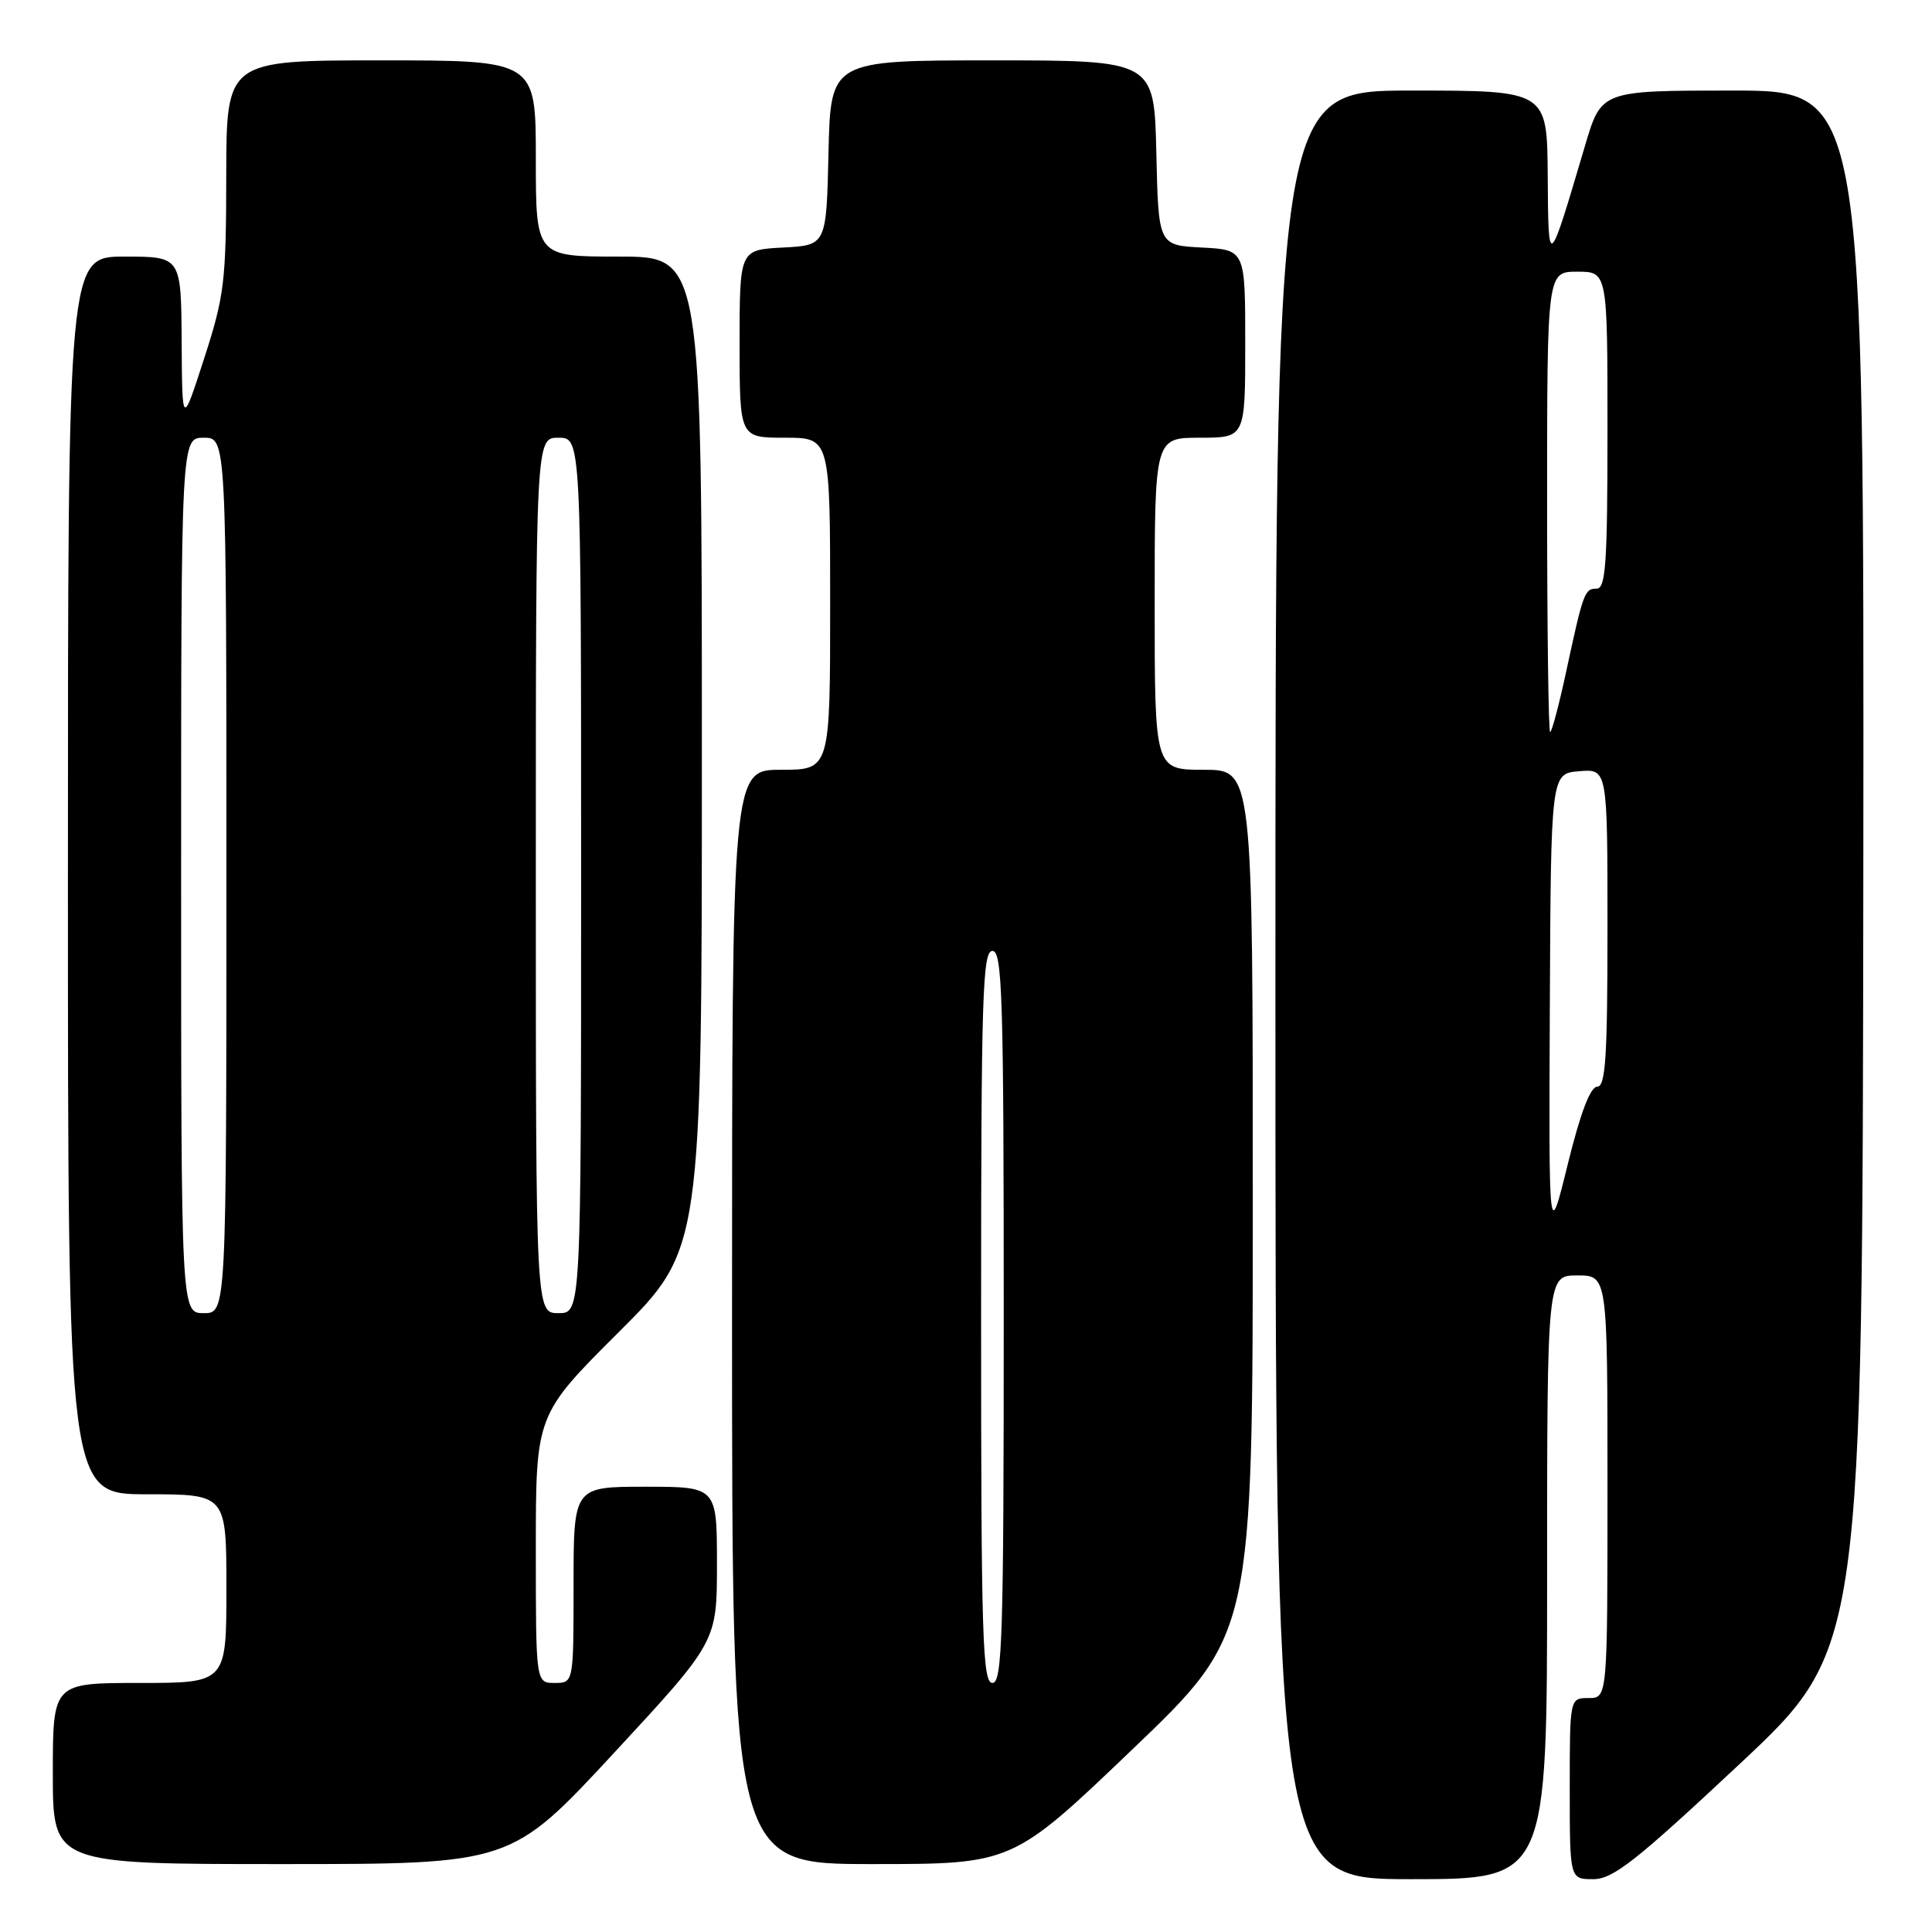 <?xml version="1.0" encoding="UTF-8" standalone="no"?>
<!DOCTYPE svg PUBLIC "-//W3C//DTD SVG 1.1//EN" "http://www.w3.org/Graphics/SVG/1.1/DTD/svg11.dtd" >
<svg xmlns="http://www.w3.org/2000/svg" xmlns:xlink="http://www.w3.org/1999/xlink" version="1.1" viewBox="0 0 256 256">
 <g >
 <path fill="currentColor"
d=" M 205.00 209.00 C 205.00 169.00 205.00 169.00 209.00 169.00 C 213.00 169.00 213.00 169.00 213.00 197.00 C 213.00 225.00 213.00 225.00 210.50 225.00 C 208.00 225.00 208.00 225.00 208.00 237.00 C 208.00 249.00 208.00 249.00 211.10 249.00 C 213.73 249.00 216.73 246.64 230.50 233.75 C 246.79 218.50 246.79 218.50 246.90 115.25 C 247.00 12.00 247.00 12.00 229.60 12.00 C 212.19 12.00 212.19 12.00 210.04 19.25 C 205.12 35.87 205.17 35.83 205.08 23.25 C 205.00 12.00 205.00 12.00 187.00 12.00 C 169.00 12.00 169.00 12.00 169.00 130.50 C 169.00 249.00 169.00 249.00 187.00 249.00 C 205.00 249.00 205.00 249.00 205.00 209.00 Z  M 81.36 232.27 C 95.00 217.54 95.00 217.54 95.00 207.27 C 95.00 197.00 95.00 197.00 85.50 197.00 C 76.00 197.00 76.00 197.00 76.00 210.00 C 76.00 223.00 76.00 223.00 73.50 223.00 C 71.00 223.00 71.00 223.00 71.00 205.23 C 71.00 187.47 71.00 187.47 82.00 176.50 C 93.00 165.53 93.00 165.53 93.00 99.77 C 93.00 34.00 93.00 34.00 82.00 34.00 C 71.00 34.00 71.00 34.00 71.00 21.00 C 71.00 8.00 71.00 8.00 50.50 8.00 C 30.00 8.00 30.00 8.00 29.98 23.25 C 29.96 37.33 29.74 39.19 27.05 47.50 C 24.14 56.50 24.14 56.50 24.07 45.25 C 24.00 34.00 24.00 34.00 16.50 34.00 C 9.00 34.00 9.00 34.00 9.00 116.00 C 9.00 198.00 9.00 198.00 19.50 198.00 C 30.00 198.00 30.00 198.00 30.00 210.50 C 30.00 223.00 30.00 223.00 18.50 223.00 C 7.00 223.00 7.00 223.00 7.00 235.00 C 7.00 247.00 7.00 247.00 37.36 247.00 C 67.71 247.00 67.71 247.00 81.36 232.27 Z  M 150.08 231.77 C 166.00 216.54 166.00 216.54 166.00 159.27 C 166.00 102.00 166.00 102.00 159.50 102.00 C 153.00 102.00 153.00 102.00 153.00 80.00 C 153.00 58.00 153.00 58.00 159.00 58.00 C 165.00 58.00 165.00 58.00 165.00 45.55 C 165.00 33.10 165.00 33.10 159.25 32.80 C 153.50 32.50 153.50 32.50 153.22 20.25 C 152.94 8.00 152.94 8.00 131.50 8.00 C 110.06 8.00 110.06 8.00 109.78 20.25 C 109.50 32.50 109.50 32.50 103.75 32.80 C 98.00 33.10 98.00 33.10 98.00 45.55 C 98.00 58.00 98.00 58.00 104.00 58.00 C 110.00 58.00 110.00 58.00 110.00 80.00 C 110.00 102.00 110.00 102.00 103.50 102.00 C 97.00 102.00 97.00 102.00 97.00 174.50 C 97.00 247.00 97.00 247.00 115.58 247.00 C 134.16 247.00 134.16 247.00 150.08 231.77 Z  M 205.36 133.50 C 205.50 102.50 205.50 102.50 209.25 102.19 C 213.00 101.88 213.00 101.88 213.00 122.94 C 213.00 140.09 212.75 144.00 211.63 144.00 C 210.73 144.00 209.41 147.48 207.74 154.25 C 205.22 164.50 205.22 164.50 205.36 133.50 Z  M 205.00 66.50 C 205.00 36.00 205.00 36.00 209.00 36.00 C 213.00 36.00 213.00 36.00 213.00 57.00 C 213.00 74.56 212.77 78.00 211.57 78.00 C 209.96 78.00 209.80 78.44 207.47 89.25 C 206.55 93.51 205.62 97.00 205.40 97.00 C 205.18 97.00 205.00 83.28 205.00 66.50 Z  M 24.00 116.00 C 24.00 58.00 24.00 58.00 27.00 58.00 C 30.00 58.00 30.00 58.00 30.00 116.00 C 30.00 174.00 30.00 174.00 27.00 174.00 C 24.00 174.00 24.00 174.00 24.00 116.00 Z  M 71.00 116.00 C 71.00 58.00 71.00 58.00 74.00 58.00 C 77.00 58.00 77.00 58.00 77.00 116.00 C 77.00 174.00 77.00 174.00 74.00 174.00 C 71.00 174.00 71.00 174.00 71.00 116.00 Z  M 130.00 174.50 C 130.00 132.06 130.19 126.00 131.50 126.00 C 132.81 126.00 133.00 132.06 133.00 174.50 C 133.00 216.94 132.81 223.00 131.50 223.00 C 130.19 223.00 130.00 216.94 130.00 174.50 Z "/>
</g>
</svg>